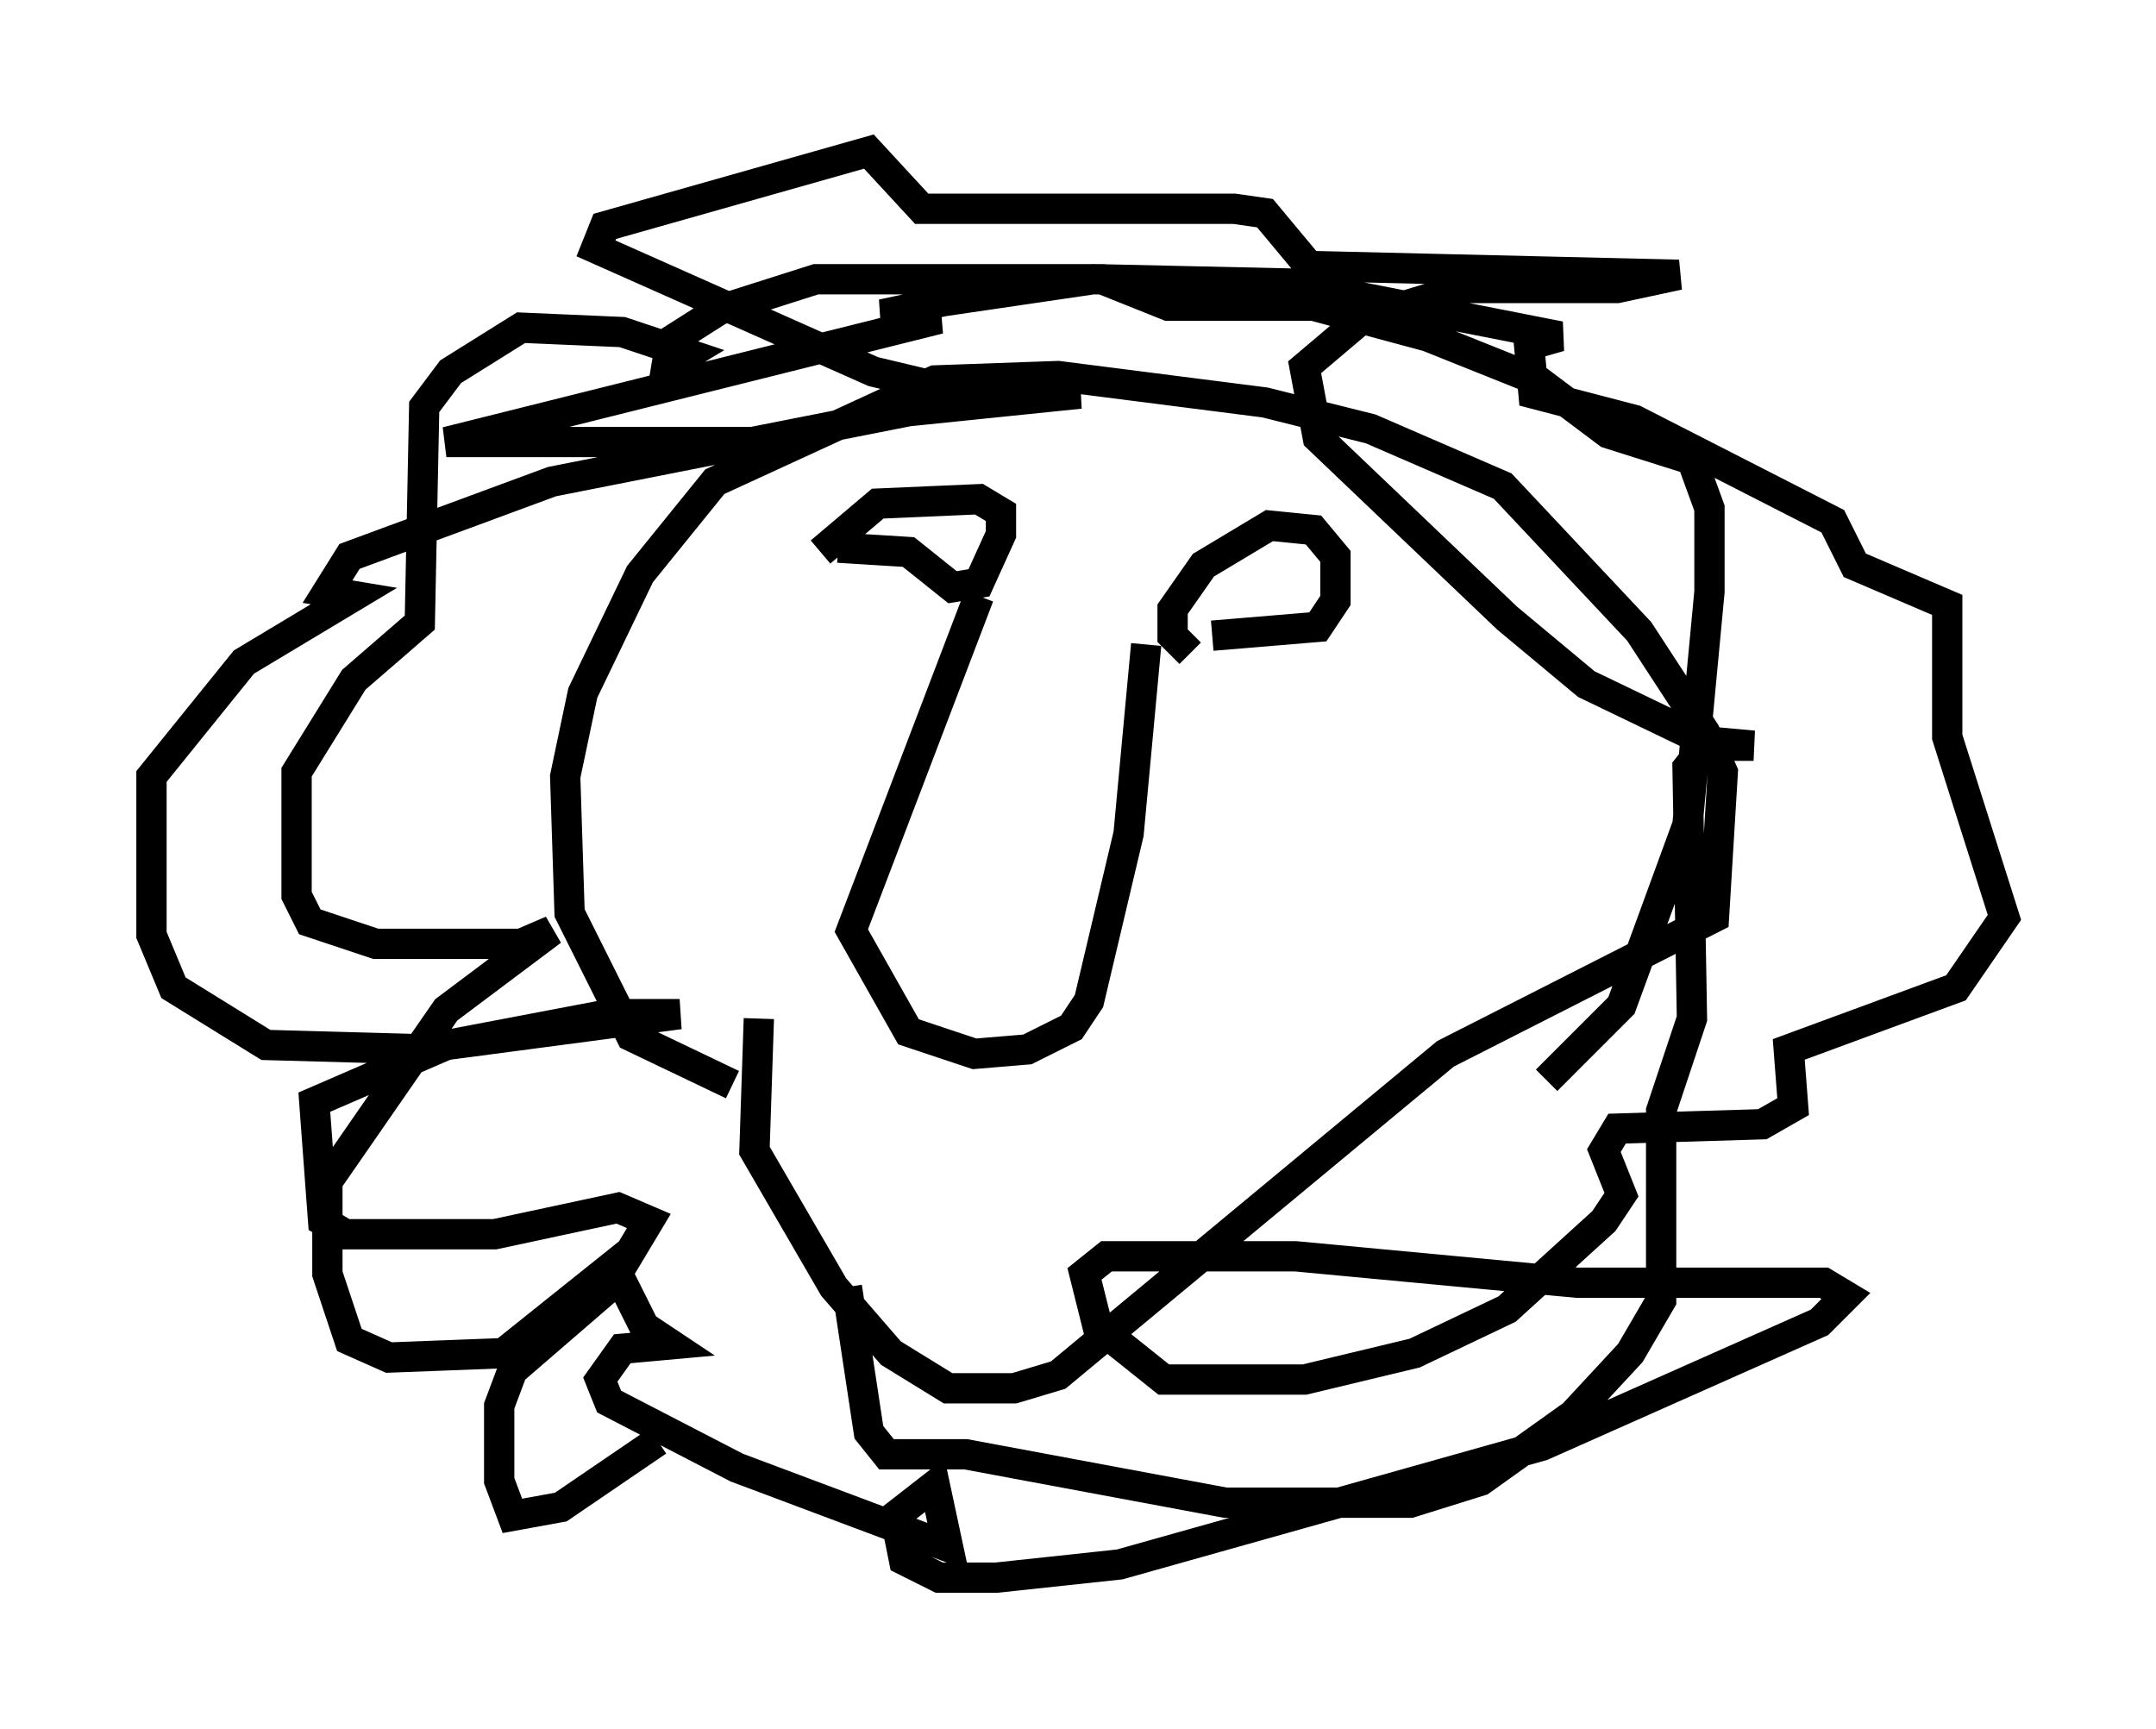 <?xml version="1.0" encoding="utf-8" ?>
<svg baseProfile="full" height="57.061" version="1.1" width="71.151" xmlns="http://www.w3.org/2000/svg" xmlns:ev="http://www.w3.org/2001/xml-events" xmlns:xlink="http://www.w3.org/1999/xlink"><defs /><rect fill="white" height="57.061" width="71.151" x="0" y="0" /><path d="M26.207, 40.877 m-4.503, 6.682 l-3.196, 2.179 -1.598, 0.291 l-0.436, -1.162 0.0, -2.469 l0.436, -1.162 3.196, -2.76 l1.307, -2.179 -1.017, -0.436 l-4.067, 0.872 -4.939, 0.0 l-0.726, -0.436 -0.291, -3.922 l4.358, -1.888 7.698, -1.017 l-2.324, 0.0 -6.101, 1.162 l-5.229, -0.145 -3.05, -1.888 l-0.726, -1.743 0.0, -5.229 l3.05, -3.777 3.631, -2.179 l-0.872, -0.145 0.726, -1.162 l6.682, -2.469 11.765, -2.324 l5.665, -0.581 -3.777, 0.0 l-3.05, -0.726 -9.151, -4.067 l0.291, -0.726 8.715, -2.469 l1.743, 1.888 10.313, 0.0 l1.017, 0.145 1.453, 1.743 l12.201, 0.291 -2.034, 0.436 l-5.084, 0.0 -3.341, 1.017 l-1.888, 1.598 0.436, 2.324 l6.246, 5.955 2.615, 2.179 l3.922, 1.888 1.598, 0.145 l-1.598, 0.0 -0.581, 0.726 l0.145, 8.279 -1.017, 3.05 l0.0, 6.246 -1.017, 1.743 l-1.888, 2.034 -3.05, 2.179 l-2.324, 0.726 -6.101, 0.0 l-8.57, -1.598 -2.615, 0.0 l-0.581, -0.726 -0.726, -4.793 m-2.905, -8.86 l-0.145, 4.358 2.615, 4.503 l1.888, 2.179 1.888, 1.162 l2.179, 0.0 1.453, -0.436 l12.782, -10.603 8.86, -4.503 l0.291, -4.793 -0.581, -1.307 l-2.179, -3.341 -4.503, -4.793 l-4.358, -1.888 -3.486, -0.872 l-6.827, -0.872 -4.067, 0.145 l-7.263, 3.341 -2.469, 3.05 l-1.888, 3.922 -0.581, 2.76 l0.145, 4.503 2.034, 4.067 l3.341, 1.598 m8.134, -16.123 l-4.212, 11.039 1.888, 3.341 l2.179, 0.726 1.743, -0.145 l1.453, -0.726 0.581, -0.872 l1.307, -5.52 0.581, -6.246 m2.179, -0.291 l3.486, -0.291 0.581, -0.872 l0.0, -1.453 -0.726, -0.872 l-1.453, -0.145 -2.179, 1.307 l-1.017, 1.453 0.0, 0.872 l0.581, 0.581 m-11.62, -3.486 l2.324, 0.145 1.453, 1.162 l0.872, -0.145 0.726, -1.598 l0.0, -0.726 -0.726, -0.436 l-3.341, 0.145 -1.888, 1.598 m-1.453, -3.631 l-10.894, 0.0 16.268, -4.067 l-1.888, -0.145 2.034, -0.436 l4.939, -0.726 6.536, 0.145 l8.86, 1.743 -1.017, 0.291 l0.145, 1.598 3.341, 0.872 l6.536, 3.341 0.726, 1.453 l3.05, 1.307 0.0, 4.358 l1.888, 5.955 -1.598, 2.324 l-5.52, 2.034 0.145, 1.888 l-1.017, 0.581 -4.793, 0.145 l-0.436, 0.726 0.581, 1.453 l-0.581, 0.872 -3.196, 2.905 l-3.05, 1.453 -3.631, 0.872 l-4.648, 0.0 -2.179, -1.743 l-0.436, -1.743 0.726, -0.581 l6.246, 0.0 9.296, 0.872 l8.134, 0.0 0.726, 0.436 l-0.872, 0.872 -9.151, 4.067 l-13.944, 3.922 -4.067, 0.436 l-1.888, 0.0 -1.162, -0.581 l-0.291, -1.453 1.307, -1.017 l0.436, 2.034 -6.972, -2.615 l-4.212, -2.179 -0.291, -0.726 l0.726, -1.017 1.598, -0.145 l-0.872, -0.581 -1.017, -2.034 l-3.631, 2.905 -3.777, 0.145 l-1.307, -0.581 -0.726, -2.179 l0.0, -3.05 3.922, -5.665 l3.486, -2.615 -1.017, 0.436 l-4.793, 0.0 -2.179, -0.726 l-0.436, -0.872 0.0, -4.067 l1.888, -3.05 2.179, -1.888 l0.145, -7.117 0.872, -1.162 l2.324, -1.453 3.341, 0.145 l2.179, 0.726 -0.726, 0.436 l0.145, -0.872 1.598, -1.017 l3.196, -1.017 9.441, 0.0 l2.179, 0.872 4.793, 0.0 l3.777, 1.017 3.631, 1.453 l2.324, 1.743 2.76, 0.872 l0.581, 1.598 0.0, 2.76 l-0.726, 7.698 -2.179, 5.955 l-2.469, 2.469 " fill="none" stroke="black" stroke-width="1" /></svg>